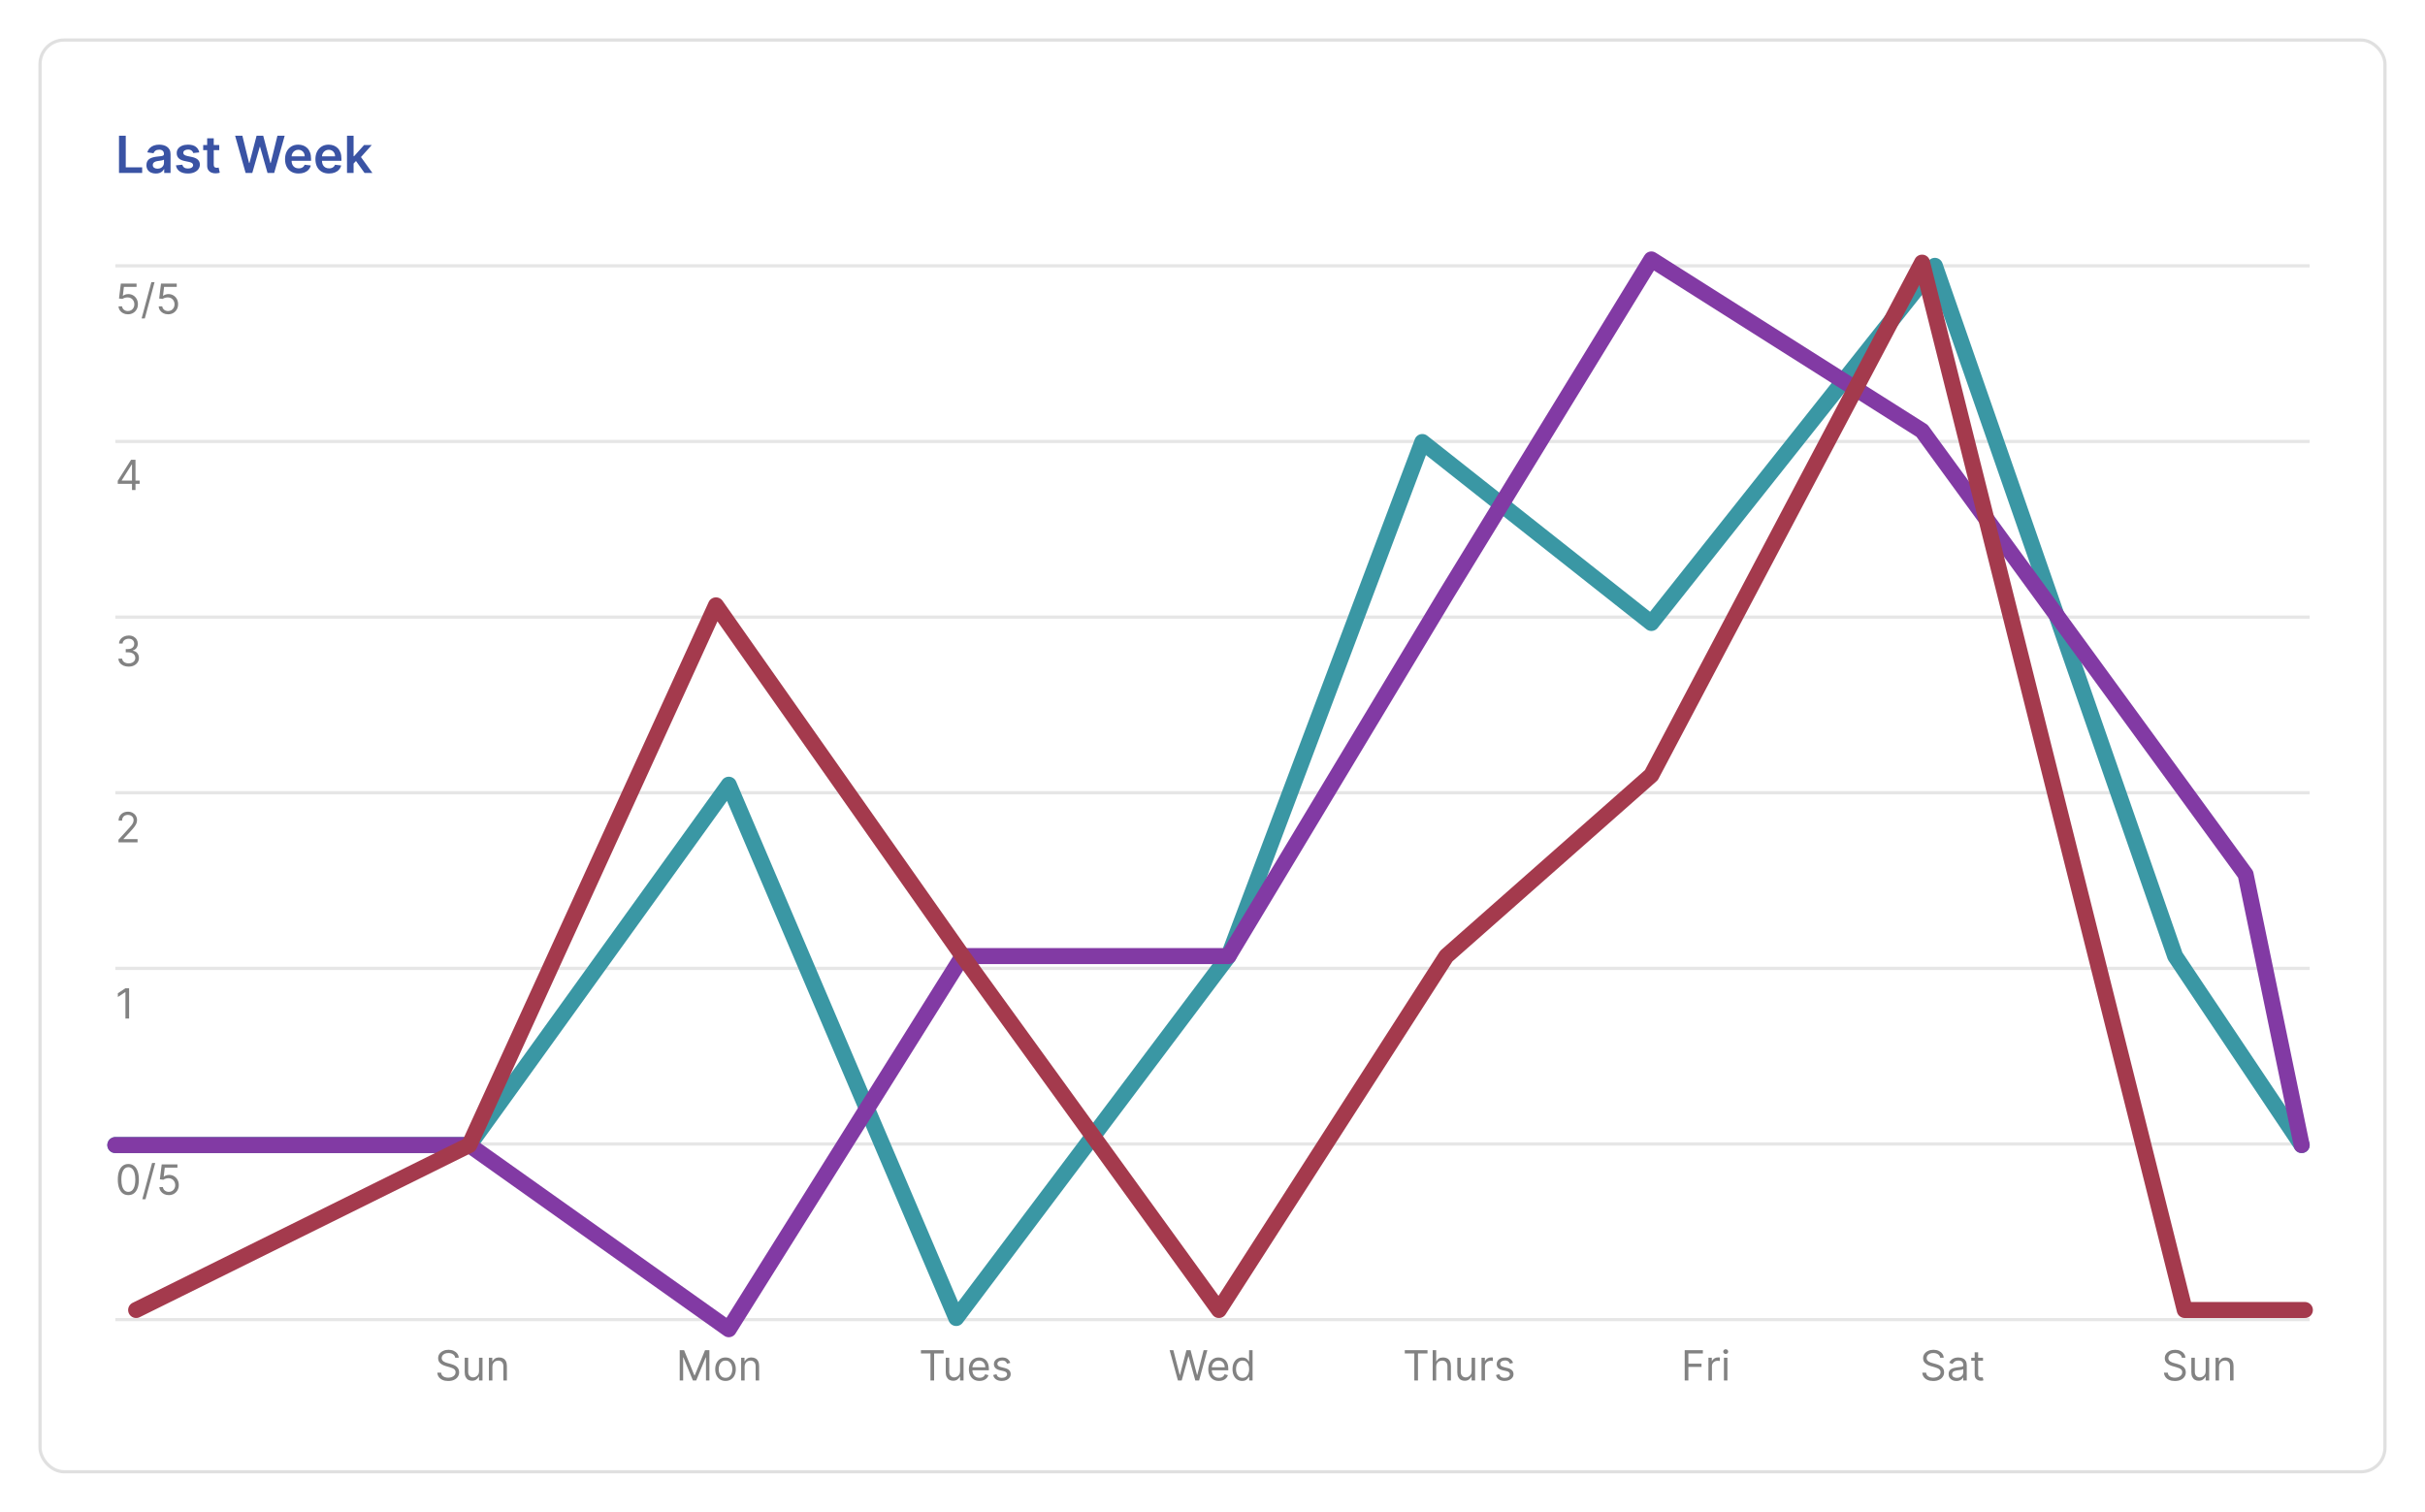 <svg width="757" height="472" viewBox="0 0 757 472" fill="none" xmlns="http://www.w3.org/2000/svg">
<g filter="url(#filter0_d_69_635)">
<rect x="12" y="8" width="733" height="448" rx="8" fill="white"/>
<rect x="12.5" y="8.5" width="732" height="447" rx="7.5" stroke="#E0E0E0"/>
<path d="M36 79H721" stroke="#E6E6E6"/>
<path d="M36 133.833H721" stroke="#E6E6E6"/>
<path d="M36 188.667H721" stroke="#E6E6E6"/>
<path d="M36 243.5H721" stroke="#E6E6E6"/>
<path d="M36 298.333H721" stroke="#E6E6E6"/>
<path d="M36 353.167H721" stroke="#E6E6E6"/>
<path d="M36 408H721" stroke="#E6E6E6"/>
<path d="M142.091 419.909C142.036 419.441 141.811 419.078 141.417 418.82C141.023 418.561 140.54 418.432 139.968 418.432C139.549 418.432 139.183 418.5 138.869 418.635C138.558 418.77 138.315 418.957 138.14 419.194C137.967 419.431 137.881 419.7 137.881 420.001C137.881 420.254 137.941 420.471 138.061 420.652C138.184 420.831 138.341 420.98 138.532 421.1C138.723 421.217 138.923 421.314 139.132 421.391C139.341 421.465 139.534 421.525 139.709 421.571L140.669 421.83C140.916 421.894 141.189 421.983 141.491 422.097C141.796 422.211 142.087 422.367 142.364 422.564C142.644 422.757 142.874 423.007 143.056 423.311C143.238 423.616 143.328 423.99 143.328 424.433C143.328 424.944 143.195 425.406 142.927 425.818C142.662 426.231 142.274 426.558 141.763 426.801C141.256 427.045 140.639 427.166 139.912 427.166C139.235 427.166 138.649 427.057 138.153 426.838C137.661 426.62 137.273 426.315 136.99 425.924C136.71 425.533 136.551 425.08 136.515 424.562H137.696C137.727 424.92 137.847 425.215 138.056 425.449C138.269 425.68 138.537 425.852 138.86 425.966C139.186 426.077 139.537 426.132 139.912 426.132C140.349 426.132 140.742 426.061 141.089 425.92C141.437 425.775 141.713 425.575 141.916 425.32C142.119 425.061 142.22 424.759 142.22 424.415C142.22 424.101 142.133 423.845 141.957 423.648C141.782 423.451 141.551 423.291 141.265 423.168C140.979 423.045 140.669 422.937 140.337 422.845L139.174 422.513C138.435 422.3 137.85 421.997 137.419 421.603C136.988 421.209 136.773 420.694 136.773 420.057C136.773 419.527 136.916 419.066 137.202 418.672C137.492 418.275 137.879 417.967 138.366 417.749C138.855 417.527 139.401 417.416 140.005 417.416C140.614 417.416 141.156 417.525 141.63 417.744C142.104 417.959 142.479 418.255 142.756 418.63C143.036 419.006 143.184 419.432 143.199 419.909H142.091ZM149.532 424.101V419.909H150.621V427H149.532V425.8H149.458C149.292 426.16 149.033 426.466 148.682 426.718C148.332 426.968 147.888 427.092 147.353 427.092C146.91 427.092 146.516 426.995 146.171 426.801C145.826 426.605 145.556 426.309 145.359 425.915C145.162 425.518 145.063 425.018 145.063 424.415V419.909H146.153V424.341C146.153 424.858 146.297 425.27 146.587 425.578C146.879 425.886 147.251 426.04 147.704 426.04C147.975 426.04 148.25 425.971 148.53 425.832C148.813 425.694 149.05 425.481 149.241 425.195C149.435 424.909 149.532 424.544 149.532 424.101ZM153.706 422.734V427H152.617V419.909H153.669V421.017H153.762C153.928 420.657 154.18 420.368 154.519 420.149C154.857 419.928 155.294 419.817 155.83 419.817C156.31 419.817 156.73 419.915 157.09 420.112C157.45 420.306 157.73 420.602 157.93 420.999C158.13 421.393 158.23 421.891 158.23 422.494V427H157.141V422.568C157.141 422.011 156.996 421.577 156.707 421.266C156.418 420.952 156.021 420.795 155.516 420.795C155.168 420.795 154.857 420.871 154.583 421.022C154.313 421.172 154.099 421.393 153.942 421.682C153.785 421.971 153.706 422.322 153.706 422.734Z" fill="#828282"/>
<path d="M212.182 417.545H213.548L216.761 425.393H216.872L220.085 417.545H221.451V427H220.38V419.817H220.288L217.333 427H216.299L213.345 419.817H213.253V427H212.182V417.545ZM226.48 427.148C225.84 427.148 225.278 426.995 224.795 426.691C224.315 426.386 223.939 425.96 223.668 425.412C223.401 424.864 223.267 424.224 223.267 423.491C223.267 422.753 223.401 422.108 223.668 421.557C223.939 421.006 224.315 420.578 224.795 420.274C225.278 419.969 225.84 419.817 226.48 419.817C227.12 419.817 227.68 419.969 228.16 420.274C228.643 420.578 229.019 421.006 229.287 421.557C229.558 422.108 229.693 422.753 229.693 423.491C229.693 424.224 229.558 424.864 229.287 425.412C229.019 425.96 228.643 426.386 228.16 426.691C227.68 426.995 227.12 427.148 226.48 427.148ZM226.48 426.169C226.966 426.169 227.366 426.044 227.68 425.795C227.994 425.546 228.226 425.218 228.377 424.812C228.528 424.406 228.603 423.965 228.603 423.491C228.603 423.018 228.528 422.576 228.377 422.167C228.226 421.757 227.994 421.426 227.68 421.174C227.366 420.922 226.966 420.795 226.48 420.795C225.994 420.795 225.594 420.922 225.28 421.174C224.966 421.426 224.733 421.757 224.583 422.167C224.432 422.576 224.356 423.018 224.356 423.491C224.356 423.965 224.432 424.406 224.583 424.812C224.733 425.218 224.966 425.546 225.28 425.795C225.594 426.044 225.994 426.169 226.48 426.169ZM232.446 422.734V427H231.356V419.909H232.409V421.017H232.501C232.667 420.657 232.919 420.368 233.258 420.149C233.597 419.928 234.034 419.817 234.569 419.817C235.049 419.817 235.469 419.915 235.829 420.112C236.189 420.306 236.47 420.602 236.67 420.999C236.87 421.393 236.97 421.891 236.97 422.494V427H235.88V422.568C235.88 422.011 235.736 421.577 235.446 421.266C235.157 420.952 234.76 420.795 234.255 420.795C233.907 420.795 233.597 420.871 233.323 421.022C233.052 421.172 232.838 421.393 232.681 421.682C232.524 421.971 232.446 422.322 232.446 422.734Z" fill="#828282"/>
<path d="M287.484 418.561V417.545H294.575V418.561H291.602V427H290.457V418.561H287.484ZM299.698 424.101V419.909H300.787V427H299.698V425.8H299.624C299.458 426.16 299.199 426.466 298.848 426.718C298.498 426.968 298.054 427.092 297.519 427.092C297.076 427.092 296.682 426.995 296.337 426.801C295.992 426.605 295.722 426.309 295.525 425.915C295.328 425.518 295.229 425.018 295.229 424.415V419.909H296.319V424.341C296.319 424.858 296.463 425.27 296.753 425.578C297.045 425.886 297.417 426.04 297.87 426.04C298.141 426.04 298.416 425.971 298.696 425.832C298.979 425.694 299.216 425.481 299.407 425.195C299.601 424.909 299.698 424.544 299.698 424.101ZM305.756 427.148C305.073 427.148 304.483 426.997 303.988 426.695C303.495 426.391 303.115 425.966 302.847 425.421C302.583 424.873 302.45 424.236 302.45 423.51C302.45 422.784 302.583 422.143 302.847 421.589C303.115 421.032 303.488 420.598 303.965 420.288C304.445 419.974 305.005 419.817 305.645 419.817C306.014 419.817 306.379 419.878 306.739 420.001C307.099 420.125 307.427 420.325 307.722 420.602C308.018 420.875 308.253 421.239 308.429 421.691C308.604 422.143 308.692 422.701 308.692 423.362V423.824H303.226V422.882H307.584C307.584 422.482 307.504 422.125 307.344 421.811C307.187 421.497 306.962 421.249 306.67 421.068C306.381 420.886 306.039 420.795 305.645 420.795C305.211 420.795 304.836 420.903 304.519 421.119C304.205 421.331 303.963 421.608 303.794 421.95C303.625 422.291 303.54 422.657 303.54 423.048V423.676C303.54 424.212 303.632 424.666 303.817 425.038C304.005 425.407 304.265 425.689 304.597 425.883C304.929 426.074 305.316 426.169 305.756 426.169C306.042 426.169 306.301 426.129 306.531 426.049C306.765 425.966 306.967 425.843 307.136 425.68C307.305 425.513 307.436 425.307 307.529 425.061L308.581 425.357C308.47 425.714 308.284 426.027 308.023 426.298C307.761 426.566 307.438 426.775 307.053 426.926C306.668 427.074 306.236 427.148 305.756 427.148ZM315.372 421.497L314.393 421.774C314.332 421.611 314.241 421.453 314.121 421.299C314.004 421.142 313.844 421.012 313.641 420.911C313.438 420.809 313.178 420.759 312.861 420.759C312.427 420.759 312.065 420.859 311.776 421.059C311.489 421.256 311.346 421.506 311.346 421.811C311.346 422.082 311.445 422.296 311.642 422.453C311.839 422.61 312.147 422.741 312.565 422.845L313.618 423.104C314.252 423.258 314.724 423.493 315.035 423.81C315.346 424.124 315.501 424.529 315.501 425.024C315.501 425.43 315.384 425.794 315.15 426.114C314.92 426.434 314.596 426.686 314.181 426.871C313.765 427.055 313.282 427.148 312.731 427.148C312.008 427.148 311.409 426.991 310.936 426.677C310.462 426.363 310.161 425.904 310.035 425.301L311.069 425.043C311.168 425.424 311.354 425.71 311.628 425.901C311.905 426.092 312.267 426.188 312.713 426.188C313.221 426.188 313.624 426.08 313.922 425.864C314.224 425.646 314.375 425.384 314.375 425.08C314.375 424.833 314.289 424.627 314.116 424.461C313.944 424.292 313.679 424.165 313.322 424.082L312.14 423.805C311.491 423.652 311.014 423.413 310.709 423.09C310.408 422.764 310.257 422.356 310.257 421.866C310.257 421.466 310.369 421.112 310.594 420.805C310.822 420.497 311.131 420.255 311.522 420.08C311.916 419.904 312.362 419.817 312.861 419.817C313.562 419.817 314.113 419.971 314.513 420.278C314.916 420.586 315.203 420.992 315.372 421.497Z" fill="#828282"/>
<path d="M367.702 427L365.117 417.545H366.28L368.256 425.246H368.348L370.361 417.545H371.654L373.667 425.246H373.759L375.735 417.545H376.898L374.313 427H373.131L371.044 419.466H370.971L368.884 427H367.702ZM380.49 427.148C379.806 427.148 379.217 426.997 378.722 426.695C378.229 426.391 377.849 425.966 377.581 425.421C377.317 424.873 377.184 424.236 377.184 423.51C377.184 422.784 377.317 422.143 377.581 421.589C377.849 421.032 378.221 420.598 378.699 420.288C379.179 419.974 379.739 419.817 380.379 419.817C380.748 419.817 381.113 419.878 381.473 420.001C381.833 420.125 382.161 420.325 382.456 420.602C382.752 420.875 382.987 421.239 383.163 421.691C383.338 422.143 383.426 422.701 383.426 423.362V423.824H377.96V422.882H382.318C382.318 422.482 382.238 422.125 382.078 421.811C381.921 421.497 381.696 421.249 381.404 421.068C381.114 420.886 380.773 420.795 380.379 420.795C379.945 420.795 379.569 420.903 379.252 421.119C378.939 421.331 378.697 421.608 378.528 421.95C378.358 422.291 378.274 422.657 378.274 423.048V423.676C378.274 424.212 378.366 424.666 378.551 425.038C378.739 425.407 378.999 425.689 379.331 425.883C379.663 426.074 380.05 426.169 380.49 426.169C380.776 426.169 381.034 426.129 381.265 426.049C381.499 425.966 381.701 425.843 381.87 425.68C382.039 425.513 382.17 425.307 382.262 425.061L383.315 425.357C383.204 425.714 383.018 426.027 382.756 426.298C382.495 426.566 382.172 426.775 381.787 426.926C381.402 427.074 380.97 427.148 380.49 427.148ZM387.761 427.148C387.17 427.148 386.648 426.998 386.196 426.7C385.743 426.398 385.389 425.974 385.134 425.426C384.878 424.875 384.751 424.224 384.751 423.473C384.751 422.728 384.878 422.082 385.134 421.534C385.389 420.986 385.745 420.563 386.2 420.265C386.656 419.966 387.182 419.817 387.779 419.817C388.241 419.817 388.605 419.894 388.873 420.048C389.144 420.198 389.35 420.371 389.492 420.565C389.636 420.755 389.749 420.912 389.829 421.036H389.921V417.545H391.011V427H389.958V425.911H389.829C389.749 426.04 389.635 426.203 389.487 426.4C389.339 426.594 389.129 426.768 388.855 426.922C388.581 427.072 388.216 427.148 387.761 427.148ZM387.908 426.169C388.345 426.169 388.715 426.055 389.016 425.827C389.318 425.597 389.547 425.278 389.704 424.872C389.861 424.462 389.94 423.99 389.94 423.455C389.94 422.925 389.863 422.462 389.709 422.065C389.555 421.665 389.327 421.354 389.026 421.132C388.724 420.908 388.352 420.795 387.908 420.795C387.447 420.795 387.062 420.914 386.754 421.151C386.45 421.385 386.22 421.703 386.066 422.107C385.916 422.507 385.84 422.956 385.84 423.455C385.84 423.959 385.917 424.418 386.071 424.83C386.228 425.24 386.459 425.566 386.763 425.809C387.071 426.049 387.453 426.169 387.908 426.169Z" fill="#828282"/>
<path d="M438.526 418.561V417.545H445.617V418.561H442.644V427H441.499V418.561H438.526ZM448.325 422.734V427H447.236V417.545H448.325V421.017H448.418C448.584 420.651 448.833 420.36 449.166 420.145C449.501 419.926 449.947 419.817 450.504 419.817C450.988 419.817 451.411 419.914 451.774 420.108C452.137 420.298 452.419 420.592 452.619 420.989C452.822 421.383 452.923 421.885 452.923 422.494V427H451.834V422.568C451.834 422.005 451.688 421.569 451.395 421.262C451.106 420.951 450.704 420.795 450.19 420.795C449.833 420.795 449.513 420.871 449.23 421.022C448.95 421.172 448.729 421.393 448.565 421.682C448.405 421.971 448.325 422.322 448.325 422.734ZM459.385 424.101V419.909H460.475V427H459.385V425.8H459.311C459.145 426.16 458.887 426.466 458.536 426.718C458.185 426.968 457.742 427.092 457.206 427.092C456.763 427.092 456.369 426.995 456.025 426.801C455.68 426.605 455.409 426.309 455.212 425.915C455.015 425.518 454.917 425.018 454.917 424.415V419.909H456.006V424.341C456.006 424.858 456.151 425.27 456.44 425.578C456.732 425.886 457.105 426.04 457.557 426.04C457.828 426.04 458.104 425.971 458.384 425.832C458.667 425.694 458.904 425.481 459.095 425.195C459.288 424.909 459.385 424.544 459.385 424.101ZM462.47 427V419.909H463.523V420.98H463.597C463.726 420.629 463.96 420.345 464.298 420.126C464.637 419.908 465.019 419.798 465.443 419.798C465.523 419.798 465.623 419.8 465.743 419.803C465.863 419.806 465.954 419.811 466.016 419.817V420.925C465.979 420.915 465.894 420.902 465.762 420.883C465.633 420.862 465.496 420.851 465.351 420.851C465.006 420.851 464.699 420.923 464.428 421.068C464.16 421.209 463.948 421.406 463.791 421.659C463.637 421.908 463.56 422.193 463.56 422.513V427H462.47ZM472.33 421.497L471.351 421.774C471.29 421.611 471.199 421.453 471.079 421.299C470.962 421.142 470.802 421.012 470.599 420.911C470.396 420.809 470.136 420.759 469.819 420.759C469.385 420.759 469.023 420.859 468.734 421.059C468.447 421.256 468.304 421.506 468.304 421.811C468.304 422.082 468.403 422.296 468.6 422.453C468.797 422.61 469.105 422.741 469.523 422.845L470.576 423.104C471.21 423.258 471.682 423.493 471.993 423.81C472.304 424.124 472.459 424.529 472.459 425.024C472.459 425.43 472.342 425.794 472.108 426.114C471.878 426.434 471.554 426.686 471.139 426.871C470.723 427.055 470.24 427.148 469.689 427.148C468.966 427.148 468.367 426.991 467.894 426.677C467.42 426.363 467.119 425.904 466.993 425.301L468.027 425.043C468.126 425.424 468.312 425.71 468.586 425.901C468.863 426.092 469.225 426.188 469.671 426.188C470.179 426.188 470.582 426.08 470.88 425.864C471.182 425.646 471.333 425.384 471.333 425.08C471.333 424.833 471.247 424.627 471.074 424.461C470.902 424.292 470.637 424.165 470.28 424.082L469.098 423.805C468.449 423.652 467.972 423.413 467.667 423.09C467.366 422.764 467.215 422.356 467.215 421.866C467.215 421.466 467.327 421.112 467.552 420.805C467.78 420.497 468.089 420.255 468.48 420.08C468.874 419.904 469.32 419.817 469.819 419.817C470.52 419.817 471.071 419.971 471.471 420.278C471.874 420.586 472.161 420.992 472.33 421.497Z" fill="#828282"/>
<path d="M525.907 427V417.545H531.576V418.561H527.052V421.756H531.151V422.771H527.052V427H525.907ZM533.313 427V419.909H534.366V420.98H534.439C534.569 420.629 534.803 420.345 535.141 420.126C535.48 419.908 535.861 419.798 536.286 419.798C536.366 419.798 536.466 419.8 536.586 419.803C536.706 419.806 536.797 419.811 536.859 419.817V420.925C536.822 420.915 536.737 420.902 536.605 420.883C536.475 420.862 536.338 420.851 536.194 420.851C535.849 420.851 535.541 420.923 535.27 421.068C535.003 421.209 534.79 421.406 534.633 421.659C534.48 421.908 534.403 422.193 534.403 422.513V427H533.313ZM538.15 427V419.909H539.239V427H538.15ZM538.704 418.727C538.492 418.727 538.308 418.655 538.155 418.51C538.004 418.366 537.928 418.192 537.928 417.989C537.928 417.786 538.004 417.612 538.155 417.467C538.308 417.322 538.492 417.25 538.704 417.25C538.916 417.25 539.098 417.322 539.249 417.467C539.403 417.612 539.48 417.786 539.48 417.989C539.48 418.192 539.403 418.366 539.249 418.51C539.098 418.655 538.916 418.727 538.704 418.727Z" fill="#828282"/>
<path d="M605.646 419.909C605.591 419.441 605.366 419.078 604.972 418.82C604.578 418.561 604.095 418.432 603.523 418.432C603.104 418.432 602.738 418.5 602.424 418.635C602.113 418.77 601.87 418.957 601.695 419.194C601.522 419.431 601.436 419.7 601.436 420.001C601.436 420.254 601.496 420.471 601.616 420.652C601.739 420.831 601.896 420.98 602.087 421.1C602.278 421.217 602.478 421.314 602.687 421.391C602.897 421.465 603.089 421.525 603.264 421.571L604.225 421.83C604.471 421.894 604.745 421.983 605.046 422.097C605.351 422.211 605.642 422.367 605.919 422.564C606.199 422.757 606.43 423.007 606.611 423.311C606.793 423.616 606.884 423.99 606.884 424.433C606.884 424.944 606.75 425.406 606.482 425.818C606.217 426.231 605.83 426.558 605.319 426.801C604.811 427.045 604.194 427.166 603.467 427.166C602.79 427.166 602.204 427.057 601.709 426.838C601.216 426.62 600.828 426.315 600.545 425.924C600.265 425.533 600.107 425.08 600.07 424.562H601.252C601.282 424.92 601.402 425.215 601.612 425.449C601.824 425.68 602.092 425.852 602.415 425.966C602.741 426.077 603.092 426.132 603.467 426.132C603.904 426.132 604.297 426.061 604.645 425.92C604.992 425.775 605.268 425.575 605.471 425.32C605.674 425.061 605.776 424.759 605.776 424.415C605.776 424.101 605.688 423.845 605.513 423.648C605.337 423.451 605.106 423.291 604.82 423.168C604.534 423.045 604.225 422.937 603.892 422.845L602.729 422.513C601.99 422.3 601.405 421.997 600.975 421.603C600.544 421.209 600.328 420.694 600.328 420.057C600.328 419.527 600.471 419.066 600.758 418.672C601.047 418.275 601.435 417.967 601.921 417.749C602.41 417.527 602.957 417.416 603.56 417.416C604.169 417.416 604.711 417.525 605.185 417.744C605.659 417.959 606.034 418.255 606.311 418.63C606.591 419.006 606.739 419.432 606.754 419.909H605.646ZM610.705 427.166C610.256 427.166 609.848 427.082 609.482 426.912C609.115 426.74 608.824 426.492 608.609 426.169C608.394 425.843 608.286 425.449 608.286 424.987C608.286 424.581 608.366 424.252 608.526 423.999C608.686 423.744 608.9 423.544 609.168 423.399C609.435 423.254 609.731 423.147 610.054 423.076C610.38 423.002 610.708 422.944 611.037 422.901C611.468 422.845 611.817 422.804 612.085 422.776C612.356 422.745 612.553 422.694 612.676 422.624C612.802 422.553 612.865 422.43 612.865 422.254V422.217C612.865 421.762 612.741 421.408 612.491 421.156C612.245 420.903 611.871 420.777 611.37 420.777C610.85 420.777 610.442 420.891 610.146 421.119C609.851 421.346 609.643 421.589 609.523 421.848L608.489 421.479C608.674 421.048 608.92 420.712 609.228 420.472C609.538 420.229 609.877 420.06 610.243 419.964C610.613 419.866 610.976 419.817 611.333 419.817C611.56 419.817 611.822 419.844 612.118 419.9C612.416 419.952 612.704 420.061 612.981 420.228C613.261 420.394 613.493 420.645 613.678 420.98C613.863 421.316 613.955 421.765 613.955 422.328V427H612.865V426.04H612.81C612.736 426.194 612.613 426.358 612.441 426.534C612.268 426.709 612.039 426.858 611.753 426.982C611.467 427.105 611.117 427.166 610.705 427.166ZM610.871 426.188C611.302 426.188 611.665 426.103 611.961 425.934C612.259 425.764 612.484 425.546 612.635 425.278C612.788 425.01 612.865 424.729 612.865 424.433V423.436C612.819 423.491 612.718 423.542 612.561 423.588C612.407 423.632 612.228 423.67 612.025 423.704C611.825 423.735 611.63 423.762 611.439 423.787C611.251 423.808 611.099 423.827 610.982 423.842C610.699 423.879 610.434 423.939 610.188 424.022C609.945 424.102 609.748 424.224 609.597 424.387C609.449 424.547 609.375 424.766 609.375 425.043C609.375 425.421 609.515 425.707 609.795 425.901C610.079 426.092 610.437 426.188 610.871 426.188ZM619.027 419.909V420.832H615.353V419.909H619.027ZM616.424 418.21H617.513V424.969C617.513 425.277 617.558 425.507 617.647 425.661C617.739 425.812 617.856 425.914 617.998 425.966C618.142 426.015 618.295 426.04 618.455 426.04C618.575 426.04 618.673 426.034 618.75 426.021C618.827 426.006 618.889 425.994 618.935 425.984L619.157 426.963C619.083 426.991 618.98 427.018 618.847 427.046C618.715 427.077 618.547 427.092 618.344 427.092C618.036 427.092 617.735 427.026 617.439 426.894C617.147 426.761 616.904 426.56 616.71 426.289C616.519 426.018 616.424 425.677 616.424 425.264V418.21Z" fill="#828282"/>
<path d="M681.091 419.909C681.036 419.441 680.811 419.078 680.417 418.82C680.023 418.561 679.54 418.432 678.968 418.432C678.549 418.432 678.183 418.5 677.869 418.635C677.558 418.77 677.315 418.957 677.14 419.194C676.967 419.431 676.881 419.7 676.881 420.001C676.881 420.254 676.941 420.471 677.061 420.652C677.184 420.831 677.341 420.98 677.532 421.1C677.723 421.217 677.923 421.314 678.132 421.391C678.341 421.465 678.534 421.525 678.709 421.571L679.669 421.83C679.916 421.894 680.189 421.983 680.491 422.097C680.796 422.211 681.087 422.367 681.364 422.564C681.644 422.757 681.874 423.007 682.056 423.311C682.238 423.616 682.328 423.99 682.328 424.433C682.328 424.944 682.195 425.406 681.927 425.818C681.662 426.231 681.274 426.558 680.763 426.801C680.256 427.045 679.639 427.166 678.912 427.166C678.235 427.166 677.649 427.057 677.153 426.838C676.661 426.62 676.273 426.315 675.99 425.924C675.71 425.533 675.551 425.08 675.515 424.562H676.696C676.727 424.92 676.847 425.215 677.056 425.449C677.269 425.68 677.537 425.852 677.86 425.966C678.186 426.077 678.537 426.132 678.912 426.132C679.349 426.132 679.742 426.061 680.089 425.92C680.437 425.775 680.713 425.575 680.916 425.32C681.119 425.061 681.22 424.759 681.22 424.415C681.22 424.101 681.133 423.845 680.957 423.648C680.782 423.451 680.551 423.291 680.265 423.168C679.979 423.045 679.669 422.937 679.337 422.845L678.174 422.513C677.435 422.3 676.85 421.997 676.419 421.603C675.988 421.209 675.773 420.694 675.773 420.057C675.773 419.527 675.916 419.066 676.202 418.672C676.492 418.275 676.879 417.967 677.366 417.749C677.855 417.527 678.401 417.416 679.005 417.416C679.614 417.416 680.156 417.525 680.63 417.744C681.104 417.959 681.479 418.255 681.756 418.63C682.036 419.006 682.184 419.432 682.199 419.909H681.091ZM688.532 424.101V419.909H689.621V427H688.532V425.8H688.458C688.292 426.16 688.033 426.466 687.682 426.718C687.332 426.968 686.888 427.092 686.353 427.092C685.91 427.092 685.516 426.995 685.171 426.801C684.826 426.605 684.556 426.309 684.359 425.915C684.162 425.518 684.063 425.018 684.063 424.415V419.909H685.153V424.341C685.153 424.858 685.297 425.27 685.587 425.578C685.879 425.886 686.251 426.04 686.704 426.04C686.975 426.04 687.25 425.971 687.53 425.832C687.813 425.694 688.05 425.481 688.241 425.195C688.435 424.909 688.532 424.544 688.532 424.101ZM692.706 422.734V427H691.617V419.909H692.669V421.017H692.762C692.928 420.657 693.18 420.368 693.519 420.149C693.857 419.928 694.294 419.817 694.83 419.817C695.31 419.817 695.73 419.915 696.09 420.112C696.45 420.306 696.73 420.602 696.93 420.999C697.13 421.393 697.23 421.891 697.23 422.494V427H696.141V422.568C696.141 422.011 695.996 421.577 695.707 421.266C695.418 420.952 695.021 420.795 694.516 420.795C694.168 420.795 693.857 420.871 693.583 421.022C693.313 421.172 693.099 421.393 692.942 421.682C692.785 421.971 692.706 422.322 692.706 422.734Z" fill="#828282"/>
<path d="M39.933 94.129C39.392 94.129 38.904 94.022 38.47 93.806C38.036 93.591 37.688 93.295 37.426 92.92C37.165 92.544 37.022 92.117 36.997 91.636H38.105C38.148 92.064 38.342 92.418 38.687 92.698C39.035 92.975 39.45 93.114 39.933 93.114C40.321 93.114 40.666 93.023 40.967 92.841C41.272 92.66 41.511 92.41 41.683 92.093C41.858 91.773 41.946 91.412 41.946 91.008C41.946 90.596 41.855 90.228 41.674 89.905C41.495 89.579 41.249 89.322 40.935 89.134C40.621 88.947 40.263 88.851 39.859 88.848C39.57 88.845 39.273 88.89 38.968 88.982C38.664 89.071 38.413 89.187 38.216 89.328L37.145 89.199L37.717 84.546H42.629V85.561H38.678L38.345 88.349H38.401C38.594 88.195 38.838 88.068 39.13 87.966C39.422 87.865 39.727 87.814 40.044 87.814C40.623 87.814 41.138 87.952 41.591 88.229C42.046 88.503 42.403 88.879 42.662 89.356C42.923 89.833 43.054 90.378 43.054 90.99C43.054 91.593 42.919 92.132 42.648 92.606C42.38 93.077 42.011 93.449 41.54 93.723C41.069 93.994 40.533 94.129 39.933 94.129ZM48.249 84.102L45.202 95.422H44.205L47.252 84.102H48.249ZM52.476 94.129C51.934 94.129 51.447 94.022 51.013 93.806C50.579 93.591 50.231 93.295 49.969 92.92C49.708 92.544 49.565 92.117 49.54 91.636H50.648C50.691 92.064 50.885 92.418 51.23 92.698C51.578 92.975 51.993 93.114 52.476 93.114C52.864 93.114 53.209 93.023 53.51 92.841C53.815 92.66 54.053 92.41 54.226 92.093C54.401 91.773 54.489 91.412 54.489 91.008C54.489 90.596 54.398 90.228 54.217 89.905C54.038 89.579 53.792 89.322 53.478 89.134C53.164 88.947 52.806 88.851 52.402 88.848C52.113 88.845 51.816 88.89 51.511 88.982C51.207 89.071 50.956 89.187 50.759 89.328L49.688 89.199L50.26 84.546H55.172V85.561H51.221L50.888 88.349H50.944C51.137 88.195 51.381 88.068 51.673 87.966C51.965 87.865 52.27 87.814 52.587 87.814C53.166 87.814 53.681 87.952 54.133 88.229C54.589 88.503 54.946 88.879 55.205 89.356C55.466 89.833 55.597 90.378 55.597 90.99C55.597 91.593 55.462 92.132 55.191 92.606C54.923 93.077 54.554 93.449 54.083 93.723C53.612 93.994 53.076 94.129 52.476 94.129Z" fill="#828282"/>
<path d="M36.757 147.061V146.119L40.912 139.545H41.595V141.004H41.133L37.994 145.972V146.045H43.59V147.061H36.757ZM41.207 149V146.775V146.336V139.545H42.297V149H41.207Z" fill="#828282"/>
<path d="M40.173 204.129C39.564 204.129 39.021 204.025 38.544 203.815C38.07 203.606 37.693 203.315 37.413 202.943C37.136 202.567 36.985 202.132 36.96 201.636H38.124C38.148 201.941 38.253 202.204 38.438 202.426C38.622 202.644 38.864 202.814 39.162 202.934C39.461 203.054 39.792 203.114 40.155 203.114C40.561 203.114 40.921 203.043 41.235 202.901C41.549 202.76 41.795 202.563 41.974 202.31C42.152 202.058 42.242 201.766 42.242 201.433C42.242 201.085 42.155 200.779 41.983 200.515C41.811 200.247 41.558 200.038 41.226 199.887C40.894 199.736 40.487 199.661 40.007 199.661H39.25V198.645H40.007C40.383 198.645 40.712 198.577 40.995 198.442C41.281 198.306 41.504 198.116 41.664 197.869C41.828 197.623 41.909 197.334 41.909 197.001C41.909 196.681 41.838 196.403 41.697 196.166C41.555 195.929 41.355 195.744 41.097 195.612C40.841 195.48 40.539 195.413 40.192 195.413C39.865 195.413 39.558 195.473 39.269 195.593C38.982 195.71 38.748 195.881 38.567 196.106C38.385 196.327 38.287 196.595 38.271 196.909H37.163C37.182 196.414 37.331 195.98 37.611 195.607C37.891 195.232 38.258 194.939 38.71 194.73C39.165 194.521 39.666 194.416 40.21 194.416C40.795 194.416 41.297 194.535 41.715 194.772C42.134 195.006 42.455 195.315 42.68 195.7C42.905 196.084 43.017 196.5 43.017 196.946C43.017 197.478 42.877 197.932 42.597 198.308C42.32 198.683 41.943 198.943 41.466 199.088V199.162C42.063 199.26 42.529 199.514 42.865 199.924C43.2 200.33 43.368 200.833 43.368 201.433C43.368 201.947 43.228 202.409 42.948 202.818C42.671 203.224 42.292 203.545 41.812 203.778C41.332 204.012 40.786 204.129 40.173 204.129Z" fill="#828282"/>
<path d="M36.979 259V258.169L40.099 254.753C40.466 254.353 40.767 254.005 41.004 253.71C41.241 253.411 41.417 253.131 41.531 252.869C41.648 252.605 41.706 252.328 41.706 252.038C41.706 251.706 41.626 251.418 41.466 251.175C41.309 250.932 41.093 250.744 40.82 250.612C40.546 250.48 40.238 250.413 39.896 250.413C39.533 250.413 39.216 250.489 38.945 250.64C38.678 250.787 38.47 250.995 38.322 251.263C38.177 251.531 38.105 251.844 38.105 252.205H37.016C37.016 251.651 37.143 251.164 37.399 250.746C37.654 250.327 38.002 250.001 38.442 249.767C38.885 249.533 39.382 249.416 39.933 249.416C40.487 249.416 40.978 249.533 41.406 249.767C41.834 250.001 42.169 250.316 42.412 250.713C42.655 251.11 42.777 251.552 42.777 252.038C42.777 252.386 42.714 252.726 42.588 253.059C42.465 253.388 42.249 253.756 41.941 254.162C41.637 254.565 41.214 255.058 40.672 255.639L38.548 257.911V257.984H42.943V259H36.979Z" fill="#828282"/>
<path d="M40.303 304.545V314H39.158V305.746H39.102L36.794 307.278V306.115L39.158 304.545H40.303Z" fill="#828282"/>
<path d="M40.062 369.129C39.367 369.129 38.775 368.94 38.285 368.561C37.796 368.18 37.422 367.627 37.163 366.904C36.905 366.178 36.776 365.301 36.776 364.273C36.776 363.251 36.905 362.378 37.163 361.655C37.425 360.929 37.8 360.375 38.29 359.993C38.782 359.609 39.373 359.416 40.062 359.416C40.752 359.416 41.341 359.609 41.831 359.993C42.323 360.375 42.699 360.929 42.957 361.655C43.219 362.378 43.349 363.251 43.349 364.273C43.349 365.301 43.22 366.178 42.962 366.904C42.703 367.627 42.329 368.18 41.84 368.561C41.35 368.94 40.758 369.129 40.062 369.129ZM40.062 368.114C40.752 368.114 41.287 367.781 41.669 367.116C42.051 366.452 42.242 365.504 42.242 364.273C42.242 363.454 42.154 362.757 41.978 362.181C41.806 361.606 41.557 361.167 41.23 360.866C40.907 360.564 40.518 360.413 40.062 360.413C39.379 360.413 38.845 360.75 38.461 361.424C38.076 362.095 37.883 363.045 37.883 364.273C37.883 365.091 37.97 365.787 38.142 366.359C38.314 366.932 38.562 367.367 38.885 367.666C39.212 367.964 39.604 368.114 40.062 368.114ZM48.465 359.102L45.418 370.422H44.42L47.467 359.102H48.465ZM52.692 369.129C52.15 369.129 51.663 369.022 51.229 368.806C50.795 368.591 50.447 368.295 50.185 367.92C49.924 367.544 49.781 367.116 49.756 366.636H50.864C50.907 367.064 51.101 367.418 51.446 367.698C51.793 367.975 52.209 368.114 52.692 368.114C53.08 368.114 53.425 368.023 53.726 367.841C54.031 367.66 54.269 367.41 54.442 367.093C54.617 366.773 54.705 366.412 54.705 366.009C54.705 365.596 54.614 365.228 54.432 364.905C54.254 364.579 54.008 364.322 53.694 364.134C53.38 363.946 53.021 363.851 52.618 363.848C52.329 363.845 52.032 363.89 51.727 363.982C51.422 364.071 51.172 364.187 50.975 364.328L49.904 364.199L50.476 359.545H55.388V360.561H51.436L51.104 363.349H51.159C51.353 363.196 51.596 363.068 51.889 362.966C52.181 362.865 52.486 362.814 52.803 362.814C53.381 362.814 53.897 362.952 54.349 363.229C54.805 363.503 55.162 363.879 55.42 364.356C55.682 364.833 55.813 365.378 55.813 365.99C55.813 366.593 55.677 367.132 55.407 367.606C55.139 368.077 54.769 368.449 54.299 368.723C53.828 368.994 53.292 369.129 52.692 369.129Z" fill="#828282"/>
<path d="M37.148 50V38.364H39.256V48.233H44.381V50H37.148ZM48.631 50.176C48.078 50.176 47.58 50.078 47.136 49.881C46.697 49.68 46.349 49.385 46.091 48.994C45.837 48.604 45.71 48.123 45.71 47.551C45.71 47.059 45.801 46.651 45.983 46.33C46.165 46.008 46.413 45.75 46.727 45.557C47.042 45.364 47.396 45.218 47.79 45.119C48.188 45.017 48.599 44.943 49.023 44.898C49.534 44.845 49.949 44.797 50.267 44.756C50.585 44.71 50.816 44.642 50.96 44.551C51.108 44.456 51.182 44.311 51.182 44.114V44.08C51.182 43.651 51.055 43.32 50.801 43.085C50.547 42.85 50.182 42.733 49.705 42.733C49.201 42.733 48.801 42.843 48.506 43.062C48.214 43.282 48.017 43.542 47.915 43.841L45.994 43.568C46.146 43.038 46.396 42.595 46.744 42.239C47.093 41.879 47.519 41.61 48.023 41.432C48.526 41.25 49.083 41.159 49.693 41.159C50.114 41.159 50.532 41.208 50.949 41.307C51.365 41.405 51.746 41.568 52.091 41.795C52.436 42.019 52.712 42.324 52.92 42.71C53.133 43.097 53.239 43.58 53.239 44.159V50H51.261V48.801H51.193C51.068 49.044 50.892 49.271 50.665 49.483C50.441 49.691 50.159 49.86 49.818 49.989C49.481 50.114 49.085 50.176 48.631 50.176ZM49.165 48.665C49.578 48.665 49.936 48.583 50.239 48.42C50.542 48.254 50.775 48.034 50.938 47.761C51.104 47.489 51.188 47.191 51.188 46.869V45.841C51.123 45.894 51.013 45.943 50.858 45.989C50.706 46.034 50.536 46.074 50.347 46.108C50.157 46.142 49.97 46.172 49.784 46.199C49.599 46.225 49.438 46.248 49.301 46.267C48.994 46.309 48.72 46.377 48.477 46.472C48.235 46.566 48.044 46.699 47.903 46.869C47.763 47.036 47.693 47.252 47.693 47.517C47.693 47.896 47.831 48.182 48.108 48.375C48.385 48.568 48.737 48.665 49.165 48.665ZM62.205 43.58L60.33 43.784C60.276 43.595 60.184 43.417 60.051 43.25C59.922 43.083 59.748 42.949 59.528 42.847C59.309 42.744 59.04 42.693 58.722 42.693C58.294 42.693 57.934 42.786 57.642 42.972C57.354 43.157 57.212 43.398 57.216 43.693C57.212 43.947 57.305 44.153 57.494 44.312C57.688 44.472 58.006 44.602 58.449 44.705L59.938 45.023C60.763 45.201 61.377 45.483 61.778 45.869C62.184 46.256 62.388 46.761 62.392 47.386C62.388 47.936 62.227 48.42 61.909 48.841C61.595 49.258 61.157 49.583 60.597 49.818C60.036 50.053 59.392 50.17 58.665 50.17C57.597 50.17 56.737 49.947 56.085 49.5C55.434 49.049 55.045 48.422 54.92 47.619L56.926 47.426C57.017 47.82 57.21 48.117 57.506 48.318C57.801 48.519 58.186 48.619 58.659 48.619C59.148 48.619 59.54 48.519 59.835 48.318C60.135 48.117 60.284 47.869 60.284 47.574C60.284 47.324 60.188 47.117 59.994 46.955C59.805 46.792 59.51 46.667 59.108 46.58L57.619 46.267C56.782 46.093 56.163 45.799 55.761 45.386C55.36 44.97 55.161 44.443 55.165 43.807C55.161 43.269 55.307 42.803 55.602 42.409C55.901 42.011 56.316 41.705 56.847 41.489C57.381 41.269 57.996 41.159 58.693 41.159C59.716 41.159 60.521 41.377 61.108 41.812C61.699 42.248 62.064 42.837 62.205 43.58ZM68.446 41.273V42.864H63.429V41.273H68.446ZM64.668 39.182H66.724V47.375C66.724 47.651 66.766 47.864 66.849 48.011C66.937 48.155 67.05 48.254 67.19 48.307C67.331 48.36 67.486 48.386 67.656 48.386C67.785 48.386 67.903 48.377 68.008 48.358C68.118 48.339 68.202 48.322 68.258 48.307L68.605 49.915C68.495 49.953 68.338 49.994 68.133 50.04C67.933 50.085 67.687 50.112 67.395 50.119C66.88 50.135 66.416 50.057 66.003 49.886C65.59 49.712 65.262 49.443 65.02 49.08C64.781 48.716 64.664 48.261 64.668 47.716V39.182ZM76.675 50L73.391 38.364H75.658L77.754 46.915H77.862L80.101 38.364H82.163L84.408 46.92H84.51L86.606 38.364H88.874L85.59 50H83.51L81.18 41.835H81.09L78.754 50H76.675ZM93.217 50.17C92.342 50.17 91.587 49.989 90.95 49.625C90.318 49.258 89.831 48.739 89.49 48.068C89.149 47.394 88.979 46.6 88.979 45.688C88.979 44.79 89.149 44.002 89.49 43.324C89.835 42.642 90.316 42.112 90.933 41.733C91.551 41.35 92.276 41.159 93.109 41.159C93.647 41.159 94.155 41.246 94.632 41.42C95.113 41.591 95.537 41.856 95.905 42.216C96.276 42.576 96.568 43.034 96.78 43.591C96.992 44.144 97.098 44.803 97.098 45.568V46.199H89.945V44.812H95.126C95.123 44.419 95.037 44.068 94.871 43.761C94.704 43.451 94.471 43.206 94.172 43.028C93.876 42.85 93.532 42.761 93.138 42.761C92.717 42.761 92.348 42.864 92.03 43.068C91.712 43.269 91.463 43.534 91.285 43.864C91.111 44.189 91.022 44.547 91.019 44.938V46.148C91.019 46.655 91.111 47.091 91.297 47.455C91.483 47.814 91.742 48.091 92.075 48.284C92.409 48.474 92.799 48.568 93.246 48.568C93.545 48.568 93.816 48.526 94.058 48.443C94.301 48.356 94.511 48.229 94.689 48.062C94.867 47.896 95.001 47.689 95.092 47.443L97.013 47.659C96.892 48.167 96.66 48.61 96.32 48.989C95.983 49.364 95.551 49.655 95.024 49.864C94.498 50.068 93.895 50.17 93.217 50.17ZM102.702 50.17C101.827 50.17 101.071 49.989 100.435 49.625C99.802 49.258 99.315 48.739 98.974 48.068C98.633 47.394 98.463 46.6 98.463 45.688C98.463 44.79 98.633 44.002 98.974 43.324C99.319 42.642 99.8 42.112 100.418 41.733C101.035 41.35 101.76 41.159 102.594 41.159C103.132 41.159 103.639 41.246 104.116 41.42C104.598 41.591 105.022 41.856 105.389 42.216C105.76 42.576 106.052 43.034 106.264 43.591C106.476 44.144 106.582 44.803 106.582 45.568V46.199H99.429V44.812H104.611C104.607 44.419 104.522 44.068 104.355 43.761C104.188 43.451 103.955 43.206 103.656 43.028C103.361 42.85 103.016 42.761 102.622 42.761C102.202 42.761 101.832 42.864 101.514 43.068C101.196 43.269 100.948 43.534 100.77 43.864C100.596 44.189 100.507 44.547 100.503 44.938V46.148C100.503 46.655 100.596 47.091 100.781 47.455C100.967 47.814 101.226 48.091 101.56 48.284C101.893 48.474 102.283 48.568 102.73 48.568C103.029 48.568 103.3 48.526 103.543 48.443C103.785 48.356 103.995 48.229 104.173 48.062C104.351 47.896 104.486 47.689 104.577 47.443L106.497 47.659C106.376 48.167 106.145 48.61 105.804 48.989C105.467 49.364 105.035 49.655 104.509 49.864C103.982 50.068 103.38 50.17 102.702 50.17ZM110.197 47.261L110.192 44.778H110.521L113.658 41.273H116.061L112.203 45.568H111.777L110.197 47.261ZM108.322 50V38.364H110.379V50H108.322ZM113.8 50L110.959 46.028L112.345 44.58L116.26 50H113.8Z" fill="#3A53A4"/>
</g>
<g filter="url(#filter1_d_69_635)">
<path d="M36 353.5H146.5L227.5 241L298.5 407.5L383.5 294.5L444 134L515.5 190.5L604 79L679 294.5L718.5 353.5" stroke="#3A97A4" stroke-width="5" stroke-linecap="round" stroke-linejoin="round"/>
</g>
<g filter="url(#filter2_d_69_635)">
<path d="M36 353.5H146.5L227.5 411L300.5 294.5H383.5L451.5 181.5L515.5 77L600 130.5L701 269L718.5 353.5" stroke="#823AA4" stroke-width="5" stroke-linecap="round" stroke-linejoin="round"/>
</g>
<g filter="url(#filter3_d_69_635)">
<path d="M42.5 405L146.5 353.5L223.5 185L300.5 294.5L380.5 405L451.5 294.5L515.5 238L600 78L682 405H719.5" stroke="#A43A4D" stroke-width="5" stroke-linecap="round" stroke-linejoin="round"/>
</g>
<defs>
<filter id="filter0_d_69_635" x="0" y="0" width="757" height="472" filterUnits="userSpaceOnUse" color-interpolation-filters="sRGB">
<feFlood flood-opacity="0" result="BackgroundImageFix"/>
<feColorMatrix in="SourceAlpha" type="matrix" values="0 0 0 0 0 0 0 0 0 0 0 0 0 0 0 0 0 0 127 0" result="hardAlpha"/>
<feOffset dy="4"/>
<feGaussianBlur stdDeviation="6"/>
<feComposite in2="hardAlpha" operator="out"/>
<feColorMatrix type="matrix" values="0 0 0 0 0 0 0 0 0 0 0 0 0 0 0 0 0 0 0.04 0"/>
<feBlend mode="normal" in2="BackgroundImageFix" result="effect1_dropShadow_69_635"/>
<feBlend mode="normal" in="SourceGraphic" in2="effect1_dropShadow_69_635" result="shape"/>
</filter>
<filter id="filter1_d_69_635" x="29.5" y="76.5" width="695.5" height="341.5" filterUnits="userSpaceOnUse" color-interpolation-filters="sRGB">
<feFlood flood-opacity="0" result="BackgroundImageFix"/>
<feColorMatrix in="SourceAlpha" type="matrix" values="0 0 0 0 0 0 0 0 0 0 0 0 0 0 0 0 0 0 127 0" result="hardAlpha"/>
<feOffset dy="4"/>
<feGaussianBlur stdDeviation="2"/>
<feComposite in2="hardAlpha" operator="out"/>
<feColorMatrix type="matrix" values="0 0 0 0 0 0 0 0 0 0 0 0 0 0 0 0 0 0 0.25 0"/>
<feBlend mode="normal" in2="BackgroundImageFix" result="effect1_dropShadow_69_635"/>
<feBlend mode="normal" in="SourceGraphic" in2="effect1_dropShadow_69_635" result="shape"/>
</filter>
<filter id="filter2_d_69_635" x="29.5" y="74.5" width="695.501" height="347" filterUnits="userSpaceOnUse" color-interpolation-filters="sRGB">
<feFlood flood-opacity="0" result="BackgroundImageFix"/>
<feColorMatrix in="SourceAlpha" type="matrix" values="0 0 0 0 0 0 0 0 0 0 0 0 0 0 0 0 0 0 127 0" result="hardAlpha"/>
<feOffset dy="4"/>
<feGaussianBlur stdDeviation="2"/>
<feComposite in2="hardAlpha" operator="out"/>
<feColorMatrix type="matrix" values="0 0 0 0 0 0 0 0 0 0 0 0 0 0 0 0 0 0 0.25 0"/>
<feBlend mode="normal" in2="BackgroundImageFix" result="effect1_dropShadow_69_635"/>
<feBlend mode="normal" in="SourceGraphic" in2="effect1_dropShadow_69_635" result="shape"/>
</filter>
<filter id="filter3_d_69_635" x="35.999" y="75.5" width="690.001" height="340.001" filterUnits="userSpaceOnUse" color-interpolation-filters="sRGB">
<feFlood flood-opacity="0" result="BackgroundImageFix"/>
<feColorMatrix in="SourceAlpha" type="matrix" values="0 0 0 0 0 0 0 0 0 0 0 0 0 0 0 0 0 0 127 0" result="hardAlpha"/>
<feOffset dy="4"/>
<feGaussianBlur stdDeviation="2"/>
<feComposite in2="hardAlpha" operator="out"/>
<feColorMatrix type="matrix" values="0 0 0 0 0 0 0 0 0 0 0 0 0 0 0 0 0 0 0.25 0"/>
<feBlend mode="normal" in2="BackgroundImageFix" result="effect1_dropShadow_69_635"/>
<feBlend mode="normal" in="SourceGraphic" in2="effect1_dropShadow_69_635" result="shape"/>
</filter>
</defs>
</svg>
